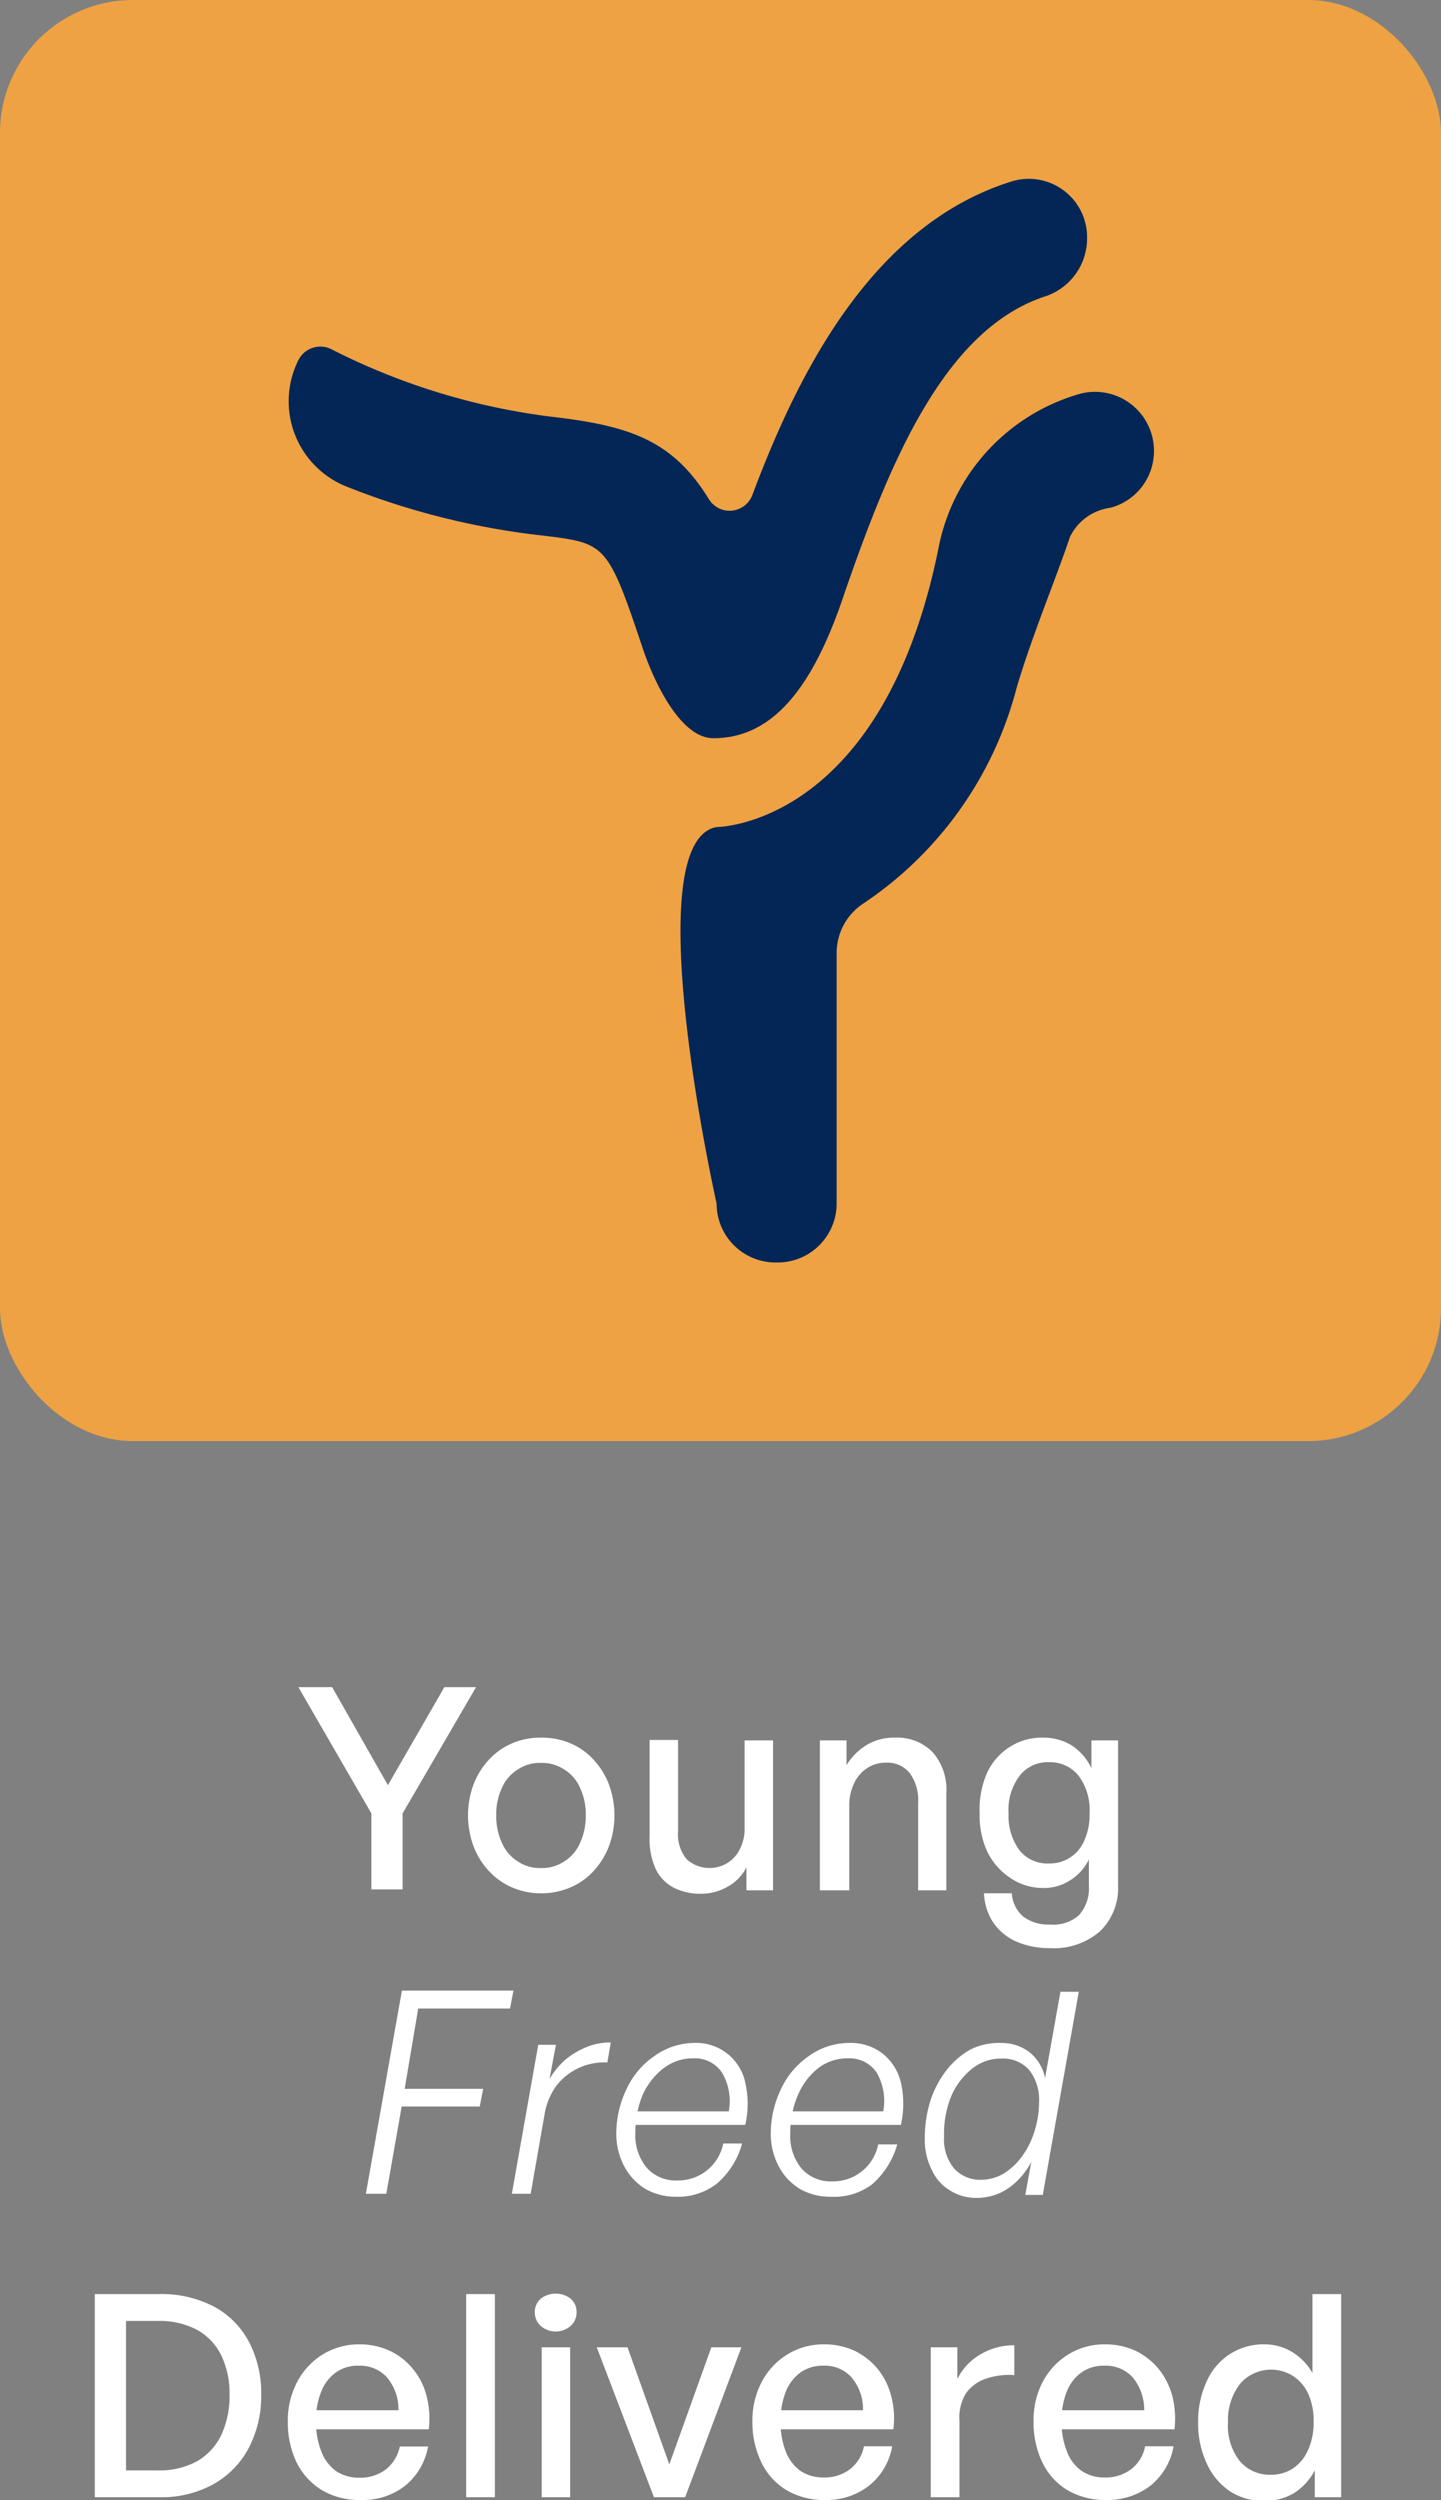 <svg xmlns="http://www.w3.org/2000/svg" viewBox="0 0 62.78 108.91"><rect x="0" y="0" width="62.78" height="108.91" fill="#808080" stroke="none"/><defs><style>.cls-1{fill:#fff;}.cls-2{fill:#eea243;}.cls-3{fill:#042656;}</style></defs><title>Logo - Var 3</title><g id="Layer_2" data-name="Layer 2"><g id="Layer_1-2" data-name="Layer 1"><path class="cls-1" d="M17.54,79v3.31H16.18V79L13,73.5h1.47l2.43,4.27,2.46-4.27h1.38Z"/><path class="cls-1" d="M23.57,82.48a3.13,3.13,0,0,1-1.27-.26,3,3,0,0,1-1-.71,3.33,3.33,0,0,1-.67-1.08,3.89,3.89,0,0,1,0-2.69,3.33,3.33,0,0,1,.67-1.08,3,3,0,0,1,1-.71,3.13,3.13,0,0,1,1.27-.25,3.19,3.19,0,0,1,1.29.25,2.89,2.89,0,0,1,1,.71,3.33,3.33,0,0,1,.67,1.08,3.89,3.89,0,0,1,0,2.69,3.33,3.33,0,0,1-.67,1.08,2.89,2.89,0,0,1-1,.71A3.2,3.2,0,0,1,23.57,82.48Zm0-1.1a1.73,1.73,0,0,0,1-.28,1.78,1.78,0,0,0,.69-.79,2.77,2.77,0,0,0,.26-1.22,2.72,2.72,0,0,0-.26-1.23,1.75,1.75,0,0,0-.69-.78,1.73,1.73,0,0,0-1-.28,1.71,1.71,0,0,0-1,.28,1.75,1.75,0,0,0-.69.78,2.72,2.72,0,0,0-.26,1.23,2.77,2.77,0,0,0,.26,1.22,1.78,1.78,0,0,0,.69.79A1.71,1.71,0,0,0,23.57,81.38Z"/><path class="cls-1" d="M32.44,79.66V75.82h1.24v6.53H32.52v-1a2,2,0,0,1-.78.82,2.32,2.32,0,0,1-1.21.33,2.58,2.58,0,0,1-1.17-.26,1.82,1.82,0,0,1-.79-.81A3.16,3.16,0,0,1,28.3,80v-4.2h1.24v4A1.68,1.68,0,0,0,29.92,81a1.49,1.49,0,0,0,1.77.16,1.43,1.43,0,0,0,.54-.6A1.87,1.87,0,0,0,32.44,79.66Z"/><path class="cls-1" d="M37,78.67v3.68H35.72V75.82h1.16V76.9a2.65,2.65,0,0,1,.86-.87A2.3,2.3,0,0,1,39,75.7a2.16,2.16,0,0,1,1.62.62,2.47,2.47,0,0,1,.61,1.8v4.23H40V78.54a2,2,0,0,0-.36-1.29,1.25,1.25,0,0,0-1.06-.46,1.46,1.46,0,0,0-.79.23,1.58,1.58,0,0,0-.57.65A2.2,2.2,0,0,0,37,78.67Z"/><path class="cls-1" d="M45.76,84.87a3.67,3.67,0,0,1-1.49-.29,2.41,2.41,0,0,1-1-.83,2.48,2.48,0,0,1-.4-1.27h1.21a1.48,1.48,0,0,0,.48,1,1.8,1.8,0,0,0,1.19.36A1.67,1.67,0,0,0,47,83.44a1.74,1.74,0,0,0,.44-1.28V81a2.17,2.17,0,0,1-.81.91,2.12,2.12,0,0,1-1.19.34A2.54,2.54,0,0,1,44,81.8a2.89,2.89,0,0,1-1-1.16A3.82,3.82,0,0,1,42.68,79,4,4,0,0,1,43,77.24a2.65,2.65,0,0,1,1-1.14,2.54,2.54,0,0,1,1.43-.4,2.36,2.36,0,0,1,1.25.33,2.43,2.43,0,0,1,.87,1V75.82h1.16v6.31a2.62,2.62,0,0,1-.78,2A3.06,3.06,0,0,1,45.76,84.87ZM43.94,79a2.52,2.52,0,0,0,.47,1.6,1.55,1.55,0,0,0,1.28.58,1.62,1.62,0,0,0,1.55-1A2.71,2.71,0,0,0,47.47,79,2.52,2.52,0,0,0,47,77.37a1.59,1.59,0,0,0-1.3-.6,1.54,1.54,0,0,0-1.27.58A2.46,2.46,0,0,0,43.94,79Z"/><path class="cls-1" d="M16.83,95.57h-.89l1.57-8.85h4.86l-.15.78h-4L17.63,91h3.42l-.15.77H17.5Z"/><path class="cls-1" d="M23.73,92.08l-.61,3.49H22.3l1.15-6.49h.77l-.28,1.49a3.52,3.52,0,0,1,.69-.84,3.57,3.57,0,0,1,.92-.55,2.7,2.7,0,0,1,1.06-.2l-.15.87a2.64,2.64,0,0,0-2.21,1A2.93,2.93,0,0,0,23.73,92.08Z"/><path class="cls-1" d="M29.45,95.7a2.66,2.66,0,0,1-1.33-.34,2.52,2.52,0,0,1-.93-1A3,3,0,0,1,26.85,93a4.5,4.5,0,0,1,.45-2,3.54,3.54,0,0,1,1.21-1.43A3,3,0,0,1,30.23,89a2.18,2.18,0,0,1,2.24,1.73,4.19,4.19,0,0,1,0,1.84H27.37l.11-.59h4.27a2.43,2.43,0,0,0-.29-1.68,1.42,1.42,0,0,0-1.27-.63,2.08,2.08,0,0,0-1.29.44A3,3,0,0,0,28,91.26a4.24,4.24,0,0,0-.32,1.66,2.21,2.21,0,0,0,.5,1.52,1.69,1.69,0,0,0,1.33.55,2,2,0,0,0,2-1.61h.82a3.5,3.5,0,0,1-1.1,1.75A2.77,2.77,0,0,1,29.45,95.7Z"/><path class="cls-1" d="M36.19,95.7a2.67,2.67,0,0,1-1.34-.34,2.52,2.52,0,0,1-.93-1A3,3,0,0,1,33.58,93a4.5,4.5,0,0,1,.45-2,3.54,3.54,0,0,1,1.21-1.43A3,3,0,0,1,37,89a2.24,2.24,0,0,1,1.46.47,2.27,2.27,0,0,1,.79,1.26,4.2,4.2,0,0,1,0,1.84H34.1l.11-.59h4.27a2.49,2.49,0,0,0-.28-1.68,1.43,1.43,0,0,0-1.27-.63,2.08,2.08,0,0,0-1.3.44,3,3,0,0,0-.88,1.19,4.24,4.24,0,0,0-.32,1.66,2.21,2.21,0,0,0,.5,1.52,1.69,1.69,0,0,0,1.33.55,2,2,0,0,0,2-1.61h.83a3.58,3.58,0,0,1-1.11,1.75A2.76,2.76,0,0,1,36.19,95.7Z"/><path class="cls-1" d="M40.29,93.16a5.5,5.5,0,0,1,.25-1.66,4.34,4.34,0,0,1,.71-1.33,3.46,3.46,0,0,1,1.06-.9A2.82,2.82,0,0,1,43.62,89a2,2,0,0,1,1.24.41,1.92,1.92,0,0,1,.67,1.12l.67-3.76H47l-1.57,8.85h-.76l.26-1.44a3.22,3.22,0,0,1-1,1.15,2.44,2.44,0,0,1-1.36.42,2.13,2.13,0,0,1-1.19-.33,2,2,0,0,1-.78-.88A2.93,2.93,0,0,1,40.29,93.16Zm.84-.08a2,2,0,0,0,.43,1.38,1.52,1.52,0,0,0,1.2.5,1.93,1.93,0,0,0,1-.29,2.89,2.89,0,0,0,.81-.79,3.72,3.72,0,0,0,.52-1.1,4.36,4.36,0,0,0,.18-1.23,2.1,2.1,0,0,0-.43-1.37,1.52,1.52,0,0,0-1.21-.5,2,2,0,0,0-1.29.45,3.09,3.09,0,0,0-.91,1.22A4.34,4.34,0,0,0,41.13,93.08Z"/><path class="cls-1" d="M6.93,108.79H4.13V99.94h2.8a4.92,4.92,0,0,1,2.42.56,3.7,3.7,0,0,1,1.51,1.55,4.79,4.79,0,0,1,.52,2.28,4.89,4.89,0,0,1-.53,2.29,3.9,3.9,0,0,1-1.53,1.59A4.68,4.68,0,0,1,6.93,108.79Zm-1.44-7.68v6.51H6.87a3.39,3.39,0,0,0,1.72-.4,2.63,2.63,0,0,0,1.05-1.14,4,4,0,0,0,.36-1.75,3.8,3.8,0,0,0-.36-1.72,2.56,2.56,0,0,0-1.05-1.11,3.5,3.5,0,0,0-1.72-.39Z"/><path class="cls-1" d="M15.7,108.91a3.17,3.17,0,0,1-1.66-.42,2.93,2.93,0,0,1-1.11-1.2,4,4,0,0,1-.39-1.8,3.6,3.6,0,0,1,.41-1.73,3.1,3.1,0,0,1,1.11-1.19,3,3,0,0,1,1.6-.44,3.12,3.12,0,0,1,1.32.28,2.85,2.85,0,0,1,1,.78,3,3,0,0,1,.6,1.17,3.94,3.94,0,0,1,.1,1.47H13.27V105h4.09a2.16,2.16,0,0,0-.5-1.43,1.58,1.58,0,0,0-1.22-.51,1.64,1.64,0,0,0-1,.29,1.81,1.81,0,0,0-.64.83,3.15,3.15,0,0,0-.23,1.3A3.42,3.42,0,0,0,14,106.8a1.87,1.87,0,0,0,.64.85,1.77,1.77,0,0,0,1,.29,1.85,1.85,0,0,0,1.17-.36,1.71,1.71,0,0,0,.61-1h1.23a2.84,2.84,0,0,1-1,1.71A3,3,0,0,1,15.7,108.91Z"/><path class="cls-1" d="M21.56,108.79H20.31V99.94h1.25Z"/><path class="cls-1" d="M25.12,100.74a.79.79,0,0,1-.26.59,1,1,0,0,1-1.3,0,.79.79,0,0,1-.26-.59.76.76,0,0,1,.26-.6,1.07,1.07,0,0,1,1.3,0A.76.76,0,0,1,25.12,100.74Zm-.28,8.05H23.6v-6.53h1.24Z"/><path class="cls-1" d="M32.3,102.26l-2.45,6.53H28.49L26,102.26h1.34l1.82,5.1,1.83-5.1Z"/><path class="cls-1" d="M35.94,108.91a3.2,3.2,0,0,1-1.66-.42,2.85,2.85,0,0,1-1.1-1.2,4,4,0,0,1-.4-1.8,3.6,3.6,0,0,1,.41-1.73,3.1,3.1,0,0,1,1.11-1.19,3,3,0,0,1,1.6-.44,3.13,3.13,0,0,1,1.33.28,3,3,0,0,1,1,.78,3.08,3.08,0,0,1,.59,1.17,3.74,3.74,0,0,1,.1,1.47H33.51V105H37.6a2.16,2.16,0,0,0-.5-1.43,1.55,1.55,0,0,0-1.22-.51,1.68,1.68,0,0,0-1,.29,1.88,1.88,0,0,0-.64.83,3.32,3.32,0,0,0-.23,1.3,3.42,3.42,0,0,0,.22,1.31,1.87,1.87,0,0,0,.64.85,1.78,1.78,0,0,0,1,.29,1.84,1.84,0,0,0,1.16-.36,1.66,1.66,0,0,0,.61-1h1.23a2.8,2.8,0,0,1-1,1.71A3,3,0,0,1,35.94,108.91Z"/><path class="cls-1" d="M41.8,105.45v3.34H40.55v-6.53h1.16v1.38a2.53,2.53,0,0,1,1-1.07,2.84,2.84,0,0,1,1.48-.4v1.3a3.14,3.14,0,0,0-1.25.16,1.74,1.74,0,0,0-.86.64A2,2,0,0,0,41.8,105.45Z"/><path class="cls-1" d="M48.18,108.91a3.23,3.23,0,0,1-1.66-.42,2.85,2.85,0,0,1-1.1-1.2,4,4,0,0,1-.39-1.8,3.59,3.59,0,0,1,.4-1.73,3.1,3.1,0,0,1,1.11-1.19,3,3,0,0,1,1.6-.44,3.13,3.13,0,0,1,1.33.28,3,3,0,0,1,1,.78,3.25,3.25,0,0,1,.6,1.17,4.16,4.16,0,0,1,.1,1.47H45.75V105h4.1a2.22,2.22,0,0,0-.5-1.43,1.58,1.58,0,0,0-1.23-.51,1.68,1.68,0,0,0-1,.29,1.88,1.88,0,0,0-.64.83,3.32,3.32,0,0,0-.23,1.3,3.41,3.41,0,0,0,.23,1.31,1.8,1.8,0,0,0,.64.85,1.74,1.74,0,0,0,1,.29,1.83,1.83,0,0,0,1.16-.36,1.66,1.66,0,0,0,.61-1h1.24a2.84,2.84,0,0,1-1,1.71A3.06,3.06,0,0,1,48.18,108.91Z"/><path class="cls-1" d="M52.2,105.53a4.1,4.1,0,0,1,.36-1.76,2.72,2.72,0,0,1,1-1.2,2.67,2.67,0,0,1,1.53-.44,2.31,2.31,0,0,1,1.2.33,2.54,2.54,0,0,1,.89.92V99.94h1.25v8.85H57.28v-1.17a2.57,2.57,0,0,1-.92,1,2.47,2.47,0,0,1-1.26.33,2.67,2.67,0,0,1-1.53-.43,2.87,2.87,0,0,1-1-1.21A4.07,4.07,0,0,1,52.2,105.53Zm1.3,0a2.48,2.48,0,0,0,.51,1.68,1.69,1.69,0,0,0,1.33.6,1.72,1.72,0,0,0,1-.28,1.86,1.86,0,0,0,.65-.8,2.87,2.87,0,0,0,.24-1.23,2.84,2.84,0,0,0-.24-1.23,1.82,1.82,0,0,0-.67-.77,1.79,1.79,0,0,0-2.27.32A2.57,2.57,0,0,0,53.5,105.53Z"/><rect class="cls-2" width="62.78" height="62.78" rx="5.79"/><path class="cls-3" d="M31.08,32.16c-1.47,0-2.63-2.57-3.08-3.92-1.52-4.55-1.62-4.57-4.28-4.9a32.92,32.92,0,0,1-8.64-2.15A4,4,0,0,1,13,15.69h0a1.07,1.07,0,0,1,1.41-.49,29,29,0,0,0,10,3c3.16.4,4.95,1.07,6.47,3.54a1.06,1.06,0,0,0,1.9-.18c1.94-5.17,5.16-11.77,11.34-13.67a2.54,2.54,0,0,1,3.24,2.36v.06a2.66,2.66,0,0,1-1.88,2.62c-4.41,1.49-6.79,7.36-8.83,13.33C35.34,30,33.64,32.16,31.08,32.16Z"/><path class="cls-3" d="M33.86,55h-.08a2.57,2.57,0,0,1-2.56-2.57s-3.54-15.76,0-16.4c0,0,7.17,0,9.65-12.06a8.71,8.71,0,0,1,6.2-6.82,2.57,2.57,0,0,1,3.2,2.65h0a2.55,2.55,0,0,1-1.89,2.32,2.29,2.29,0,0,0-1.76,1.26c-.22.65-.53,1.49-.88,2.42-.51,1.36-1.08,2.9-1.45,4.17a16.2,16.2,0,0,1-6.72,9.42,2.58,2.58,0,0,0-1.12,2.12V52.46A2.57,2.57,0,0,1,33.86,55Z"/></g></g></svg>